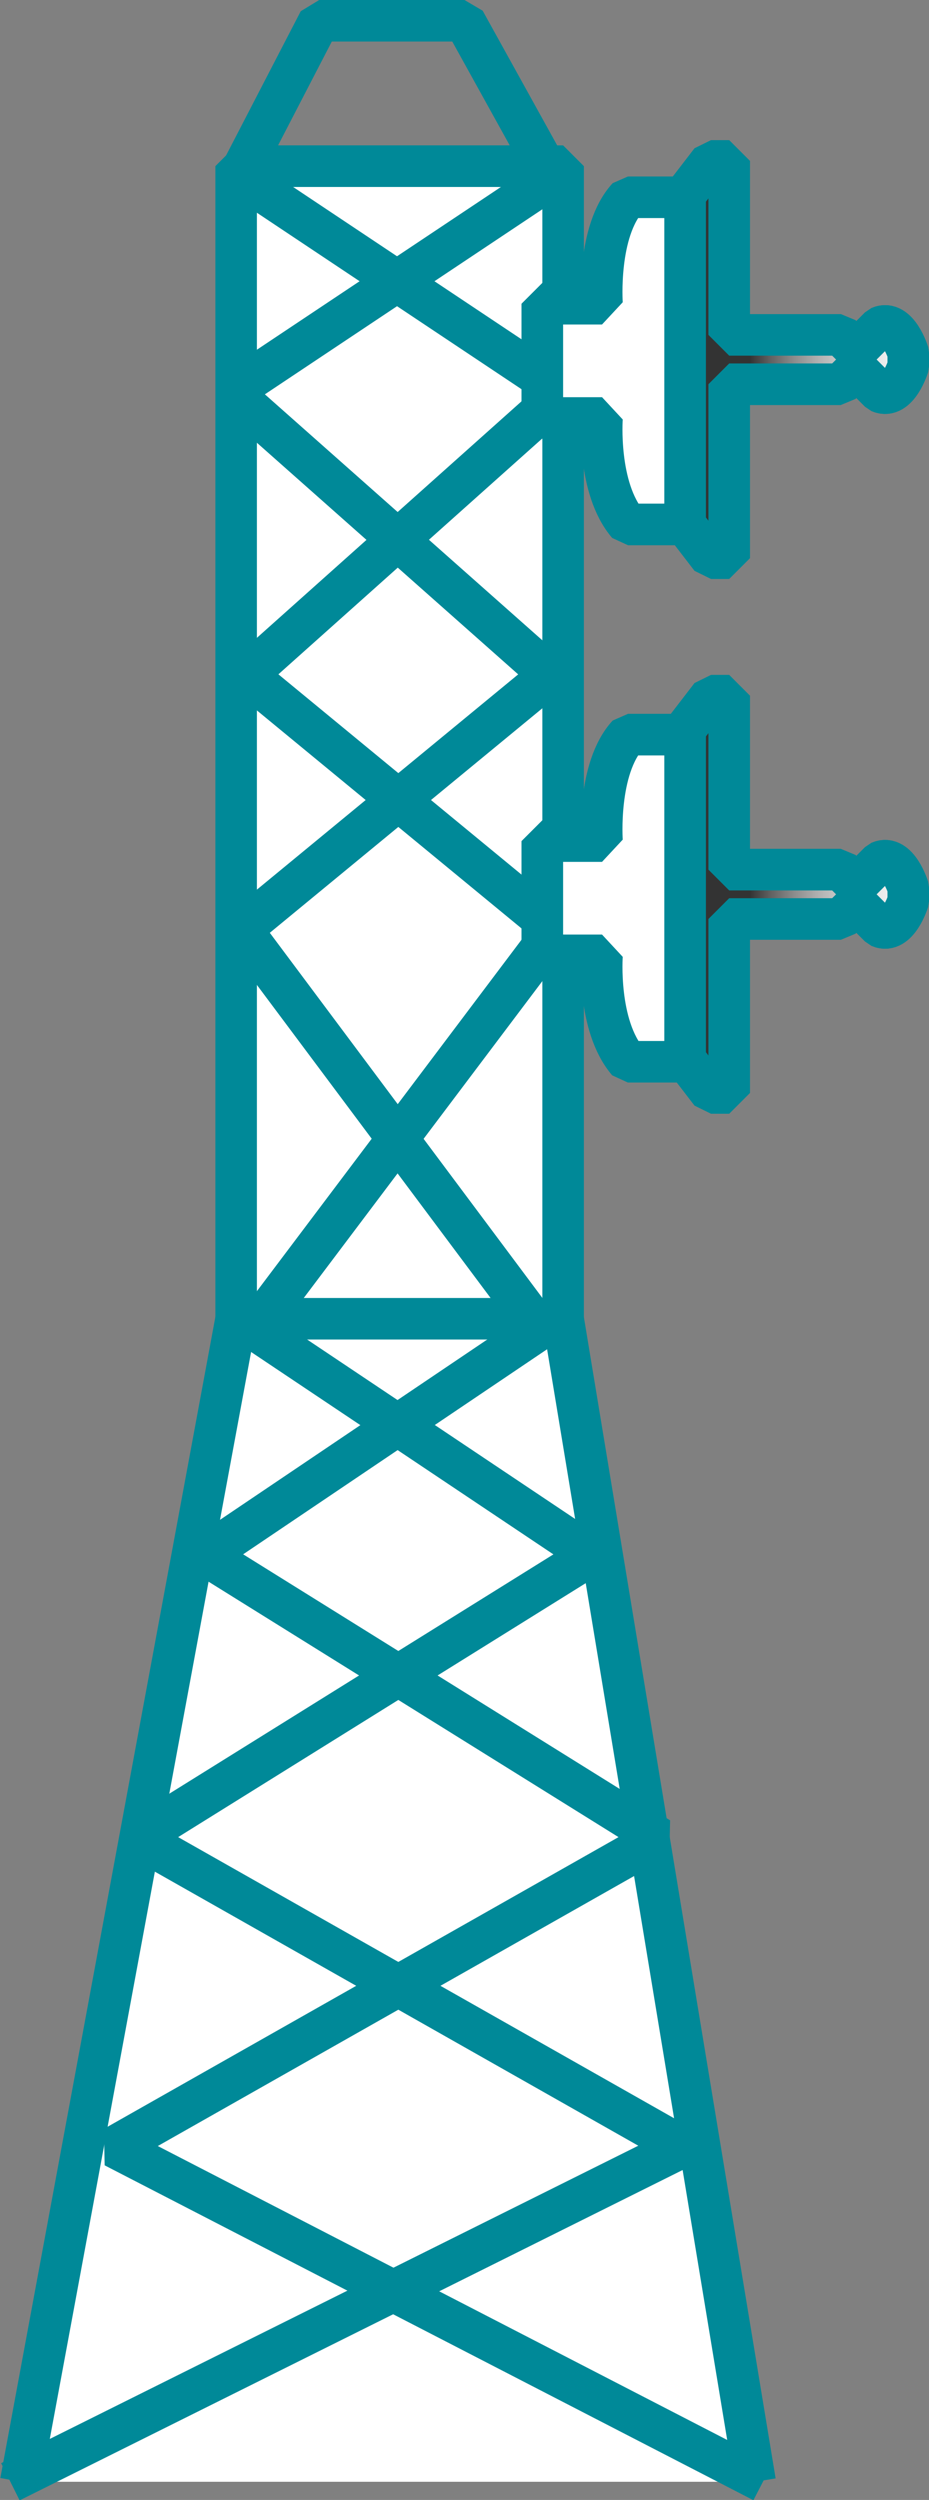 <?xml version="1.0" encoding="utf-8"?>
<!-- Generator: Adobe Illustrator 20.1.0, SVG Export Plug-In . SVG Version: 6.00 Build 0)  -->
<svg version="1.1" id="Layer_1" xmlns="http://www.w3.org/2000/svg" xmlns:xlink="http://www.w3.org/1999/xlink" x="0px" y="0px"
	 viewBox="0 0 35.8 96.3" style="enable-background:new 0 0 35.8 96.3;" xml:space="preserve">
<rect x="0" y="0" width="35.8" height="96.3" fill="#808080" stroke="none"/>
<style type="text/css">
	.st0{fill:#FFFFFF;stroke:#008998;stroke-width:1.6;stroke-miterlimit:1;}
	.st1{fill:none;stroke:#008998;stroke-width:1.6;stroke-miterlimit:1;}
	.st2{fill:url(#SVGID_1_);stroke:#008998;stroke-width:1.6;stroke-miterlimit:1;}
	.st3{fill:#FFFFFF;stroke:#008998;stroke-width:1.6;stroke-miterlimit:1;}
	.st4{fill:url(#SVGID_2_);stroke:#008998;stroke-width:1.6;stroke-miterlimit:1;}
	.st5{fill:#FFFFFF;stroke:#008998;stroke-width:1.6;stroke-miterlimit:1;}
	.st6{fill:url(#SVGID_3_);stroke:#008998;stroke-width:1.6;stroke-miterlimit:1;}
	.st7{fill:url(#SVGID_4_);stroke:#008998;stroke-width:1.6;stroke-miterlimit:1;}
</style>
<g>
	<rect x="9.1" y="6.4" class="st0" width="12.6" height="44.8"/>
	<polyline class="st0" points="0.8,95.6 9.1,50.8 21.7,50.8 29.1,95.6 	"/>
	<g>
		<polyline class="st1" points="0.4,95.6 26.3,82.7 5.3,70.8 22.8,59.9 9.8,51.2 21.4,35.8 9.5,26 21.7,15.1 9.1,6.7 		"/>
		<polyline class="st1" points="29.4,95.6 4.4,82.7 25.4,70.8 7.9,59.9 20.8,51.2 9.3,35.8 21.2,26 8.9,15.1 21.5,6.7 		"/>
		<polygon class="st1" points="21,6.4 9.4,6.4 12.3,0.8 17.9,0.8 		"/>

			<linearGradient id="SVGID_1_" gradientUnits="userSpaceOnUse" x1="-7334.1" y1="-9565.234" x2="-7280.08" y2="-9565.234" gradientTransform="matrix(0.159 0 0 0.159 1195.008 1537.615)">
			<stop  offset="0" style="stop-color:#333333"/>
			<stop  offset="9.541428e-02" style="stop-color:#626262"/>
			<stop  offset="0.196" style="stop-color:#8B8B8B"/>
			<stop  offset="0.302" style="stop-color:#AFAFAF"/>
			<stop  offset="0.413" style="stop-color:#CCCCCC"/>
			<stop  offset="0.53" style="stop-color:#E3E3E3"/>
			<stop  offset="0.658" style="stop-color:#F3F3F3"/>
			<stop  offset="0.802" style="stop-color:#FCFCFC"/>
			<stop  offset="1" style="stop-color:#FFFFFF"/>
		</linearGradient>
		<path class="st2" d="M26.4,7.5l1-1.3h0.7v6.7h4.3l0.4,0.4h0.4l0.7-0.7c0.7-0.3,1.1,1,1.1,1v0.5c0,0-0.4,1.3-1.1,1l-0.7-0.7h-0.4
			l-0.4,0.4h-4.3v6.7h-0.7l-1-1.3V7.5z"/>
		<path class="st3" d="M26.4,20.2h-2.2c-1.2-1.4-1-4.1-1-4.1h-2.3v-1.9v-0.6v-1.9h2.3c0,0-0.2-2.8,1-4.1h2.2V20.2z"/>

			<linearGradient id="SVGID_2_" gradientUnits="userSpaceOnUse" x1="-7334.1" y1="-9565.234" x2="-7280.08" y2="-9565.234" gradientTransform="matrix(0.159 0 0 0.159 1195.008 1537.615)">
			<stop  offset="0" style="stop-color:#333333"/>
			<stop  offset="9.541428e-02" style="stop-color:#626262"/>
			<stop  offset="0.196" style="stop-color:#8B8B8B"/>
			<stop  offset="0.302" style="stop-color:#AFAFAF"/>
			<stop  offset="0.413" style="stop-color:#CCCCCC"/>
			<stop  offset="0.53" style="stop-color:#E3E3E3"/>
			<stop  offset="0.658" style="stop-color:#F3F3F3"/>
			<stop  offset="0.802" style="stop-color:#FCFCFC"/>
			<stop  offset="1" style="stop-color:#FFFFFF"/>
		</linearGradient>
		<path class="st4" d="M26.4,7.5l1-1.3h0.7v6.7h4.3l0.4,0.4h0.4l0.7-0.7c0.7-0.3,1.1,1,1.1,1v0.5c0,0-0.4,1.3-1.1,1l-0.7-0.7h-0.4
			l-0.4,0.4h-4.3v6.7h-0.7l-1-1.3V7.5z"/>
		<path class="st5" d="M26.4,20.2h-2.2c-1.2-1.4-1-4.1-1-4.1h-2.3v-1.9v-0.6v-1.9h2.3c0,0-0.2-2.8,1-4.1h2.2V20.2z"/>

			<linearGradient id="SVGID_3_" gradientUnits="userSpaceOnUse" x1="-7334.1" y1="-9500.431" x2="-7280.08" y2="-9500.431" gradientTransform="matrix(0.159 0 0 0.159 1195.008 1547.94)">
			<stop  offset="0" style="stop-color:#333333"/>
			<stop  offset="9.541428e-02" style="stop-color:#626262"/>
			<stop  offset="0.196" style="stop-color:#8B8B8B"/>
			<stop  offset="0.302" style="stop-color:#AFAFAF"/>
			<stop  offset="0.413" style="stop-color:#CCCCCC"/>
			<stop  offset="0.53" style="stop-color:#E3E3E3"/>
			<stop  offset="0.658" style="stop-color:#F3F3F3"/>
			<stop  offset="0.802" style="stop-color:#FCFCFC"/>
			<stop  offset="1" style="stop-color:#FFFFFF"/>
		</linearGradient>
		<path class="st6" d="M26.4,28.1l1-1.3h0.7v6.7h4.3l0.4,0.4h0.4l0.7-0.7c0.7-0.3,1.1,1,1.1,1v0.5c0,0-0.4,1.3-1.1,1l-0.7-0.7h-0.4
			l-0.4,0.4h-4.3v6.7h-0.7l-1-1.3V28.1z"/>
		<path class="st3" d="M26.4,40.9h-2.2c-1.2-1.4-1-4.1-1-4.1h-2.3v-1.9v-0.6v-1.9h2.3c0,0-0.2-2.8,1-4.1h2.2V40.9z"/>

			<linearGradient id="SVGID_4_" gradientUnits="userSpaceOnUse" x1="-7334.1" y1="-9500.431" x2="-7280.08" y2="-9500.431" gradientTransform="matrix(0.159 0 0 0.159 1195.008 1547.94)">
			<stop  offset="0" style="stop-color:#333333"/>
			<stop  offset="9.541428e-02" style="stop-color:#626262"/>
			<stop  offset="0.196" style="stop-color:#8B8B8B"/>
			<stop  offset="0.302" style="stop-color:#AFAFAF"/>
			<stop  offset="0.413" style="stop-color:#CCCCCC"/>
			<stop  offset="0.53" style="stop-color:#E3E3E3"/>
			<stop  offset="0.658" style="stop-color:#F3F3F3"/>
			<stop  offset="0.802" style="stop-color:#FCFCFC"/>
			<stop  offset="1" style="stop-color:#FFFFFF"/>
		</linearGradient>
		<path class="st7" d="M26.4,28.1l1-1.3h0.7v6.7h4.3l0.4,0.4h0.4l0.7-0.7c0.7-0.3,1.1,1,1.1,1v0.5c0,0-0.4,1.3-1.1,1l-0.7-0.7h-0.4
			l-0.4,0.4h-4.3v6.7h-0.7l-1-1.3V28.1z"/>
		<path class="st5" d="M26.4,40.9h-2.2c-1.2-1.4-1-4.1-1-4.1h-2.3v-1.9v-0.6v-1.9h2.3c0,0-0.2-2.8,1-4.1h2.2V40.9z"/>
	</g>
</g>
</svg>
